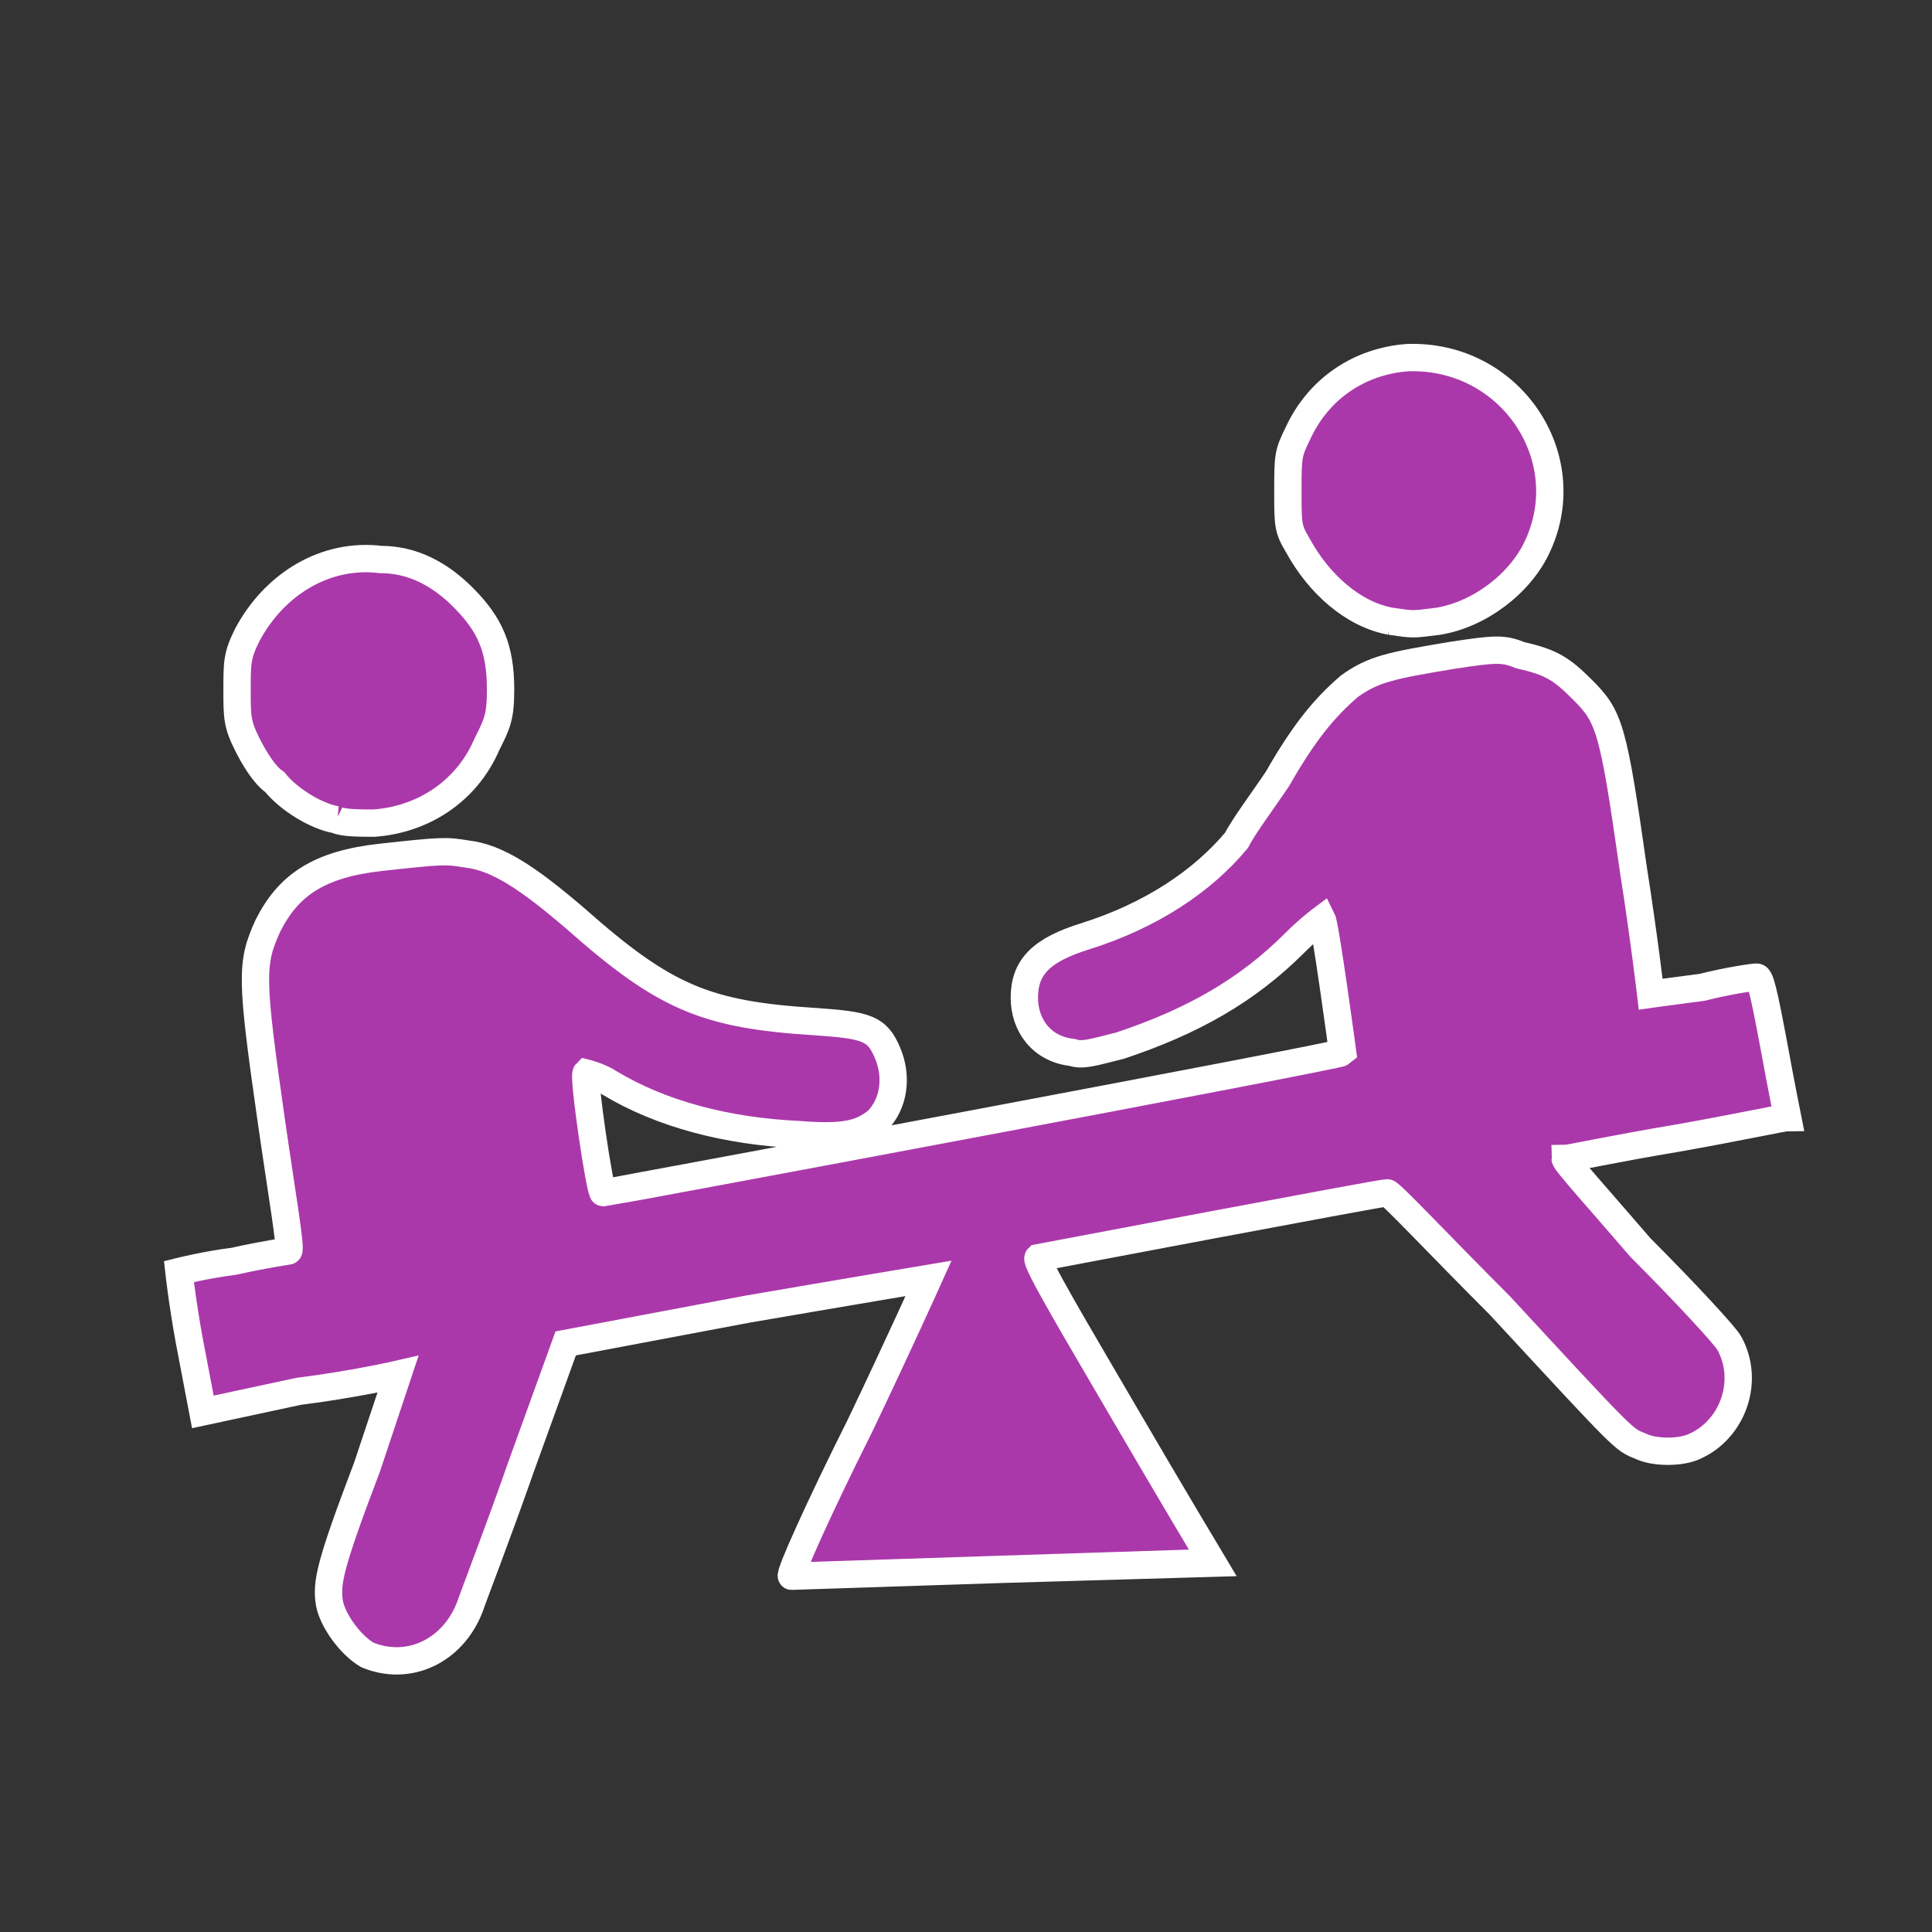 <?xml version="1.0" encoding="UTF-8" standalone="no"?>
<!-- Created with Inkscape (http://www.inkscape.org/) -->

<svg
   xmlns:dc="http://purl.org/dc/elements/1.1/"
   xmlns:cc="http://creativecommons.org/ns#"
   xmlns:rdf="http://www.w3.org/1999/02/22-rdf-syntax-ns#"
   xmlns:svg="http://www.w3.org/2000/svg"
   xmlns="http://www.w3.org/2000/svg"
   xmlns:sodipodi="http://sodipodi.sourceforge.net/DTD/sodipodi-0.dtd"
   xmlns:inkscape="http://www.inkscape.org/namespaces/inkscape"
   width="20"
   height="20"
   id="svg2"
   version="1.1"
   inkscape:version="0.48.5 r10040"
   sodipodi:docname="playground_operational.svg">
  <rect width="100%" height="100%" fill="#333333" stroke="none"/>
  <defs
     id="defs4" />
  <sodipodi:namedview
     id="base"
     pagecolor="#ffffff"
     bordercolor="#666666"
     borderopacity="1.0"
     inkscape:pageopacity="0.0"
     inkscape:pageshadow="2"
     inkscape:zoom="11.2"
     inkscape:cx="-1.5415753"
     inkscape:cy="9.3698836"
     inkscape:document-units="px"
     inkscape:current-layer="layer1"
     showgrid="false"
     fit-margin-top="0"
     fit-margin-left="0"
     fit-margin-right="0"
     fit-margin-bottom="0"
     inkscape:window-width="1920"
     inkscape:window-height="1018"
     inkscape:window-x="-8"
     inkscape:window-y="-8"
     inkscape:window-maximized="1" />
  <g
     inkscape:label="Layer 1"
     inkscape:groupmode="layer"
     id="layer1"
     transform="translate(-438.03,-399.326)">
    <g
       id="g3102"
       transform="translate(441.461,402.585)"
       style="stroke:#ffffff;stroke-opacity:0.49;stroke-width:0.3;stroke-miterlimit:4;stroke-dasharray:none" />
    <g
       id="g3104"
       transform="translate(441.461,402.585)"
       style="stroke:#ffffff;stroke-opacity:0.49;stroke-width:0.3;stroke-miterlimit:4;stroke-dasharray:none" />
    <g
       id="g3106"
       transform="translate(441.461,402.585)"
       style="stroke:#ffffff;stroke-opacity:0.49;stroke-width:0.3;stroke-miterlimit:4;stroke-dasharray:none" />
    <g
       id="g3108"
       transform="translate(441.461,402.585)"
       style="stroke:#ffffff;stroke-opacity:0.49;stroke-width:0.3;stroke-miterlimit:4;stroke-dasharray:none" />
    <g
       id="g3110"
       transform="translate(441.461,402.585)"
       style="stroke:#ffffff;stroke-opacity:0.49;stroke-width:0.3;stroke-miterlimit:4;stroke-dasharray:none" />
    <g
       id="g3112"
       transform="translate(441.461,402.585)"
       style="stroke:#ffffff;stroke-opacity:0.49;stroke-width:0.3;stroke-miterlimit:4;stroke-dasharray:none" />
    <g
       id="g3114"
       transform="translate(441.461,402.585)"
       style="stroke:#ffffff;stroke-opacity:0.49;stroke-width:0.3;stroke-miterlimit:4;stroke-dasharray:none" />
    <g
       id="g3116"
       transform="translate(441.461,402.585)"
       style="stroke:#ffffff;stroke-opacity:0.49;stroke-width:0.3;stroke-miterlimit:4;stroke-dasharray:none" />
    <g
       id="g3118"
       transform="translate(441.461,402.585)"
       style="stroke:#ffffff;stroke-opacity:0.49;stroke-width:0.3;stroke-miterlimit:4;stroke-dasharray:none" />
    <g
       id="g3120"
       transform="translate(441.461,402.585)"
       style="stroke:#ffffff;stroke-opacity:0.49;stroke-width:0.3;stroke-miterlimit:4;stroke-dasharray:none" />
    <g
       id="g3122"
       transform="translate(441.461,402.585)"
       style="stroke:#ffffff;stroke-opacity:0.49;stroke-width:0.3;stroke-miterlimit:4;stroke-dasharray:none" />
    <g
       id="g3124"
       transform="translate(441.461,402.585)"
       style="stroke:#ffffff;stroke-opacity:0.49;stroke-width:0.3;stroke-miterlimit:4;stroke-dasharray:none" />
    <g
       id="g3126"
       transform="translate(441.461,402.585)"
       style="stroke:#ffffff;stroke-opacity:0.49;stroke-width:0.3;stroke-miterlimit:4;stroke-dasharray:none" />
    <g
       id="g3128"
       transform="translate(441.461,402.585)"
       style="stroke:#ffffff;stroke-opacity:0.49;stroke-width:0.3;stroke-miterlimit:4;stroke-dasharray:none" />
    <g
       id="g3130"
       transform="translate(441.461,402.585)"
       style="stroke:#ffffff;stroke-opacity:0.49;stroke-width:0.3;stroke-miterlimit:4;stroke-dasharray:none" />
    <g
       id="g3003"
       transform="translate(439.74,402.851)">
      <path
         id="path3005"
         d="M 2.091,13.606 C 1.913,13.5 1.736,13.252 1.701,13.075 c -0.035,-0.213 0,-0.39 0.39,-1.417 0.177,-0.531 0.319,-0.957 0.319,-0.957 0,0 -0.461,0.106 -1.028,0.177 L 0.39,11.091 0.248,10.346 C 0.177,9.957 0.142,9.638 0.142,9.638 c 0,0 0.283,-0.071 0.567,-0.106 C 1.028,9.461 1.276,9.425 1.276,9.425 c 0.035,0 -0.071,-0.602 -0.177,-1.346 C 0.886,6.591 0.886,6.449 1.063,6.059 1.276,5.634 1.594,5.421 2.232,5.35 2.87,5.28 2.906,5.28 3.118,5.315 3.437,5.35 3.756,5.563 4.252,5.988 5.173,6.803 5.598,6.98 6.732,7.051 7.264,7.087 7.37,7.122 7.476,7.37 7.583,7.618 7.547,7.902 7.37,8.079 7.193,8.22 7.016,8.256 6.555,8.22 5.811,8.185 5.138,8.008 4.606,7.689 4.5,7.618 4.358,7.583 4.358,7.583 4.323,7.618 4.5,8.823 4.535,8.823 c 0.035,0 7.618,-1.417 7.654,-1.453 0,0 -0.177,-1.311 -0.213,-1.382 0,0 -0.142,0.106 -0.283,0.248 C 11.197,6.732 10.63,7.051 9.886,7.299 9.602,7.37 9.496,7.406 9.39,7.37 9.071,7.335 8.894,7.087 8.894,6.803 c 0,-0.319 0.177,-0.496 0.638,-0.638 0.673,-0.213 1.205,-0.567 1.559,-0.992 0.071,-0.142 0.283,-0.425 0.425,-0.638 0.283,-0.496 0.496,-0.744 0.744,-0.957 0.248,-0.177 0.425,-0.213 1.063,-0.319 0.461,-0.071 0.531,-0.071 0.709,0 0.319,0.071 0.425,0.142 0.638,0.354 0.283,0.283 0.319,0.39 0.531,1.878 0.106,0.673 0.177,1.276 0.177,1.276 0,0 0.248,-0.035 0.531,-0.071 0.283,-0.071 0.531,-0.106 0.567,-0.106 0.035,0 0.071,0.142 0.177,0.709 0.071,0.39 0.142,0.744 0.142,0.744 -0.035,0 -0.531,0.106 -1.134,0.213 -0.638,0.106 -1.134,0.213 -1.169,0.213 0,0.035 0.354,0.425 0.78,0.921 0.461,0.461 0.886,0.921 0.921,0.992 0.213,0.39 0.035,0.886 -0.354,1.063 -0.142,0.071 -0.425,0.071 -0.567,0 -0.177,-0.071 -0.142,-0.035 -1.453,-1.453 C 13.181,9.354 12.685,8.823 12.65,8.823 c -0.071,0 -3.614,0.673 -3.614,0.673 C 9,9.531 9.425,10.24 9.921,11.091 c 0.496,0.85 0.921,1.559 0.921,1.559 -0.035,0 -4.358,0.142 -4.358,0.142 -0.035,0 0.283,-0.709 0.709,-1.559 0.39,-0.815 0.709,-1.524 0.709,-1.524 0,0 -0.85,0.142 -1.878,0.319 L 4.146,10.382 3.685,11.657 C 3.437,12.366 3.189,13.004 3.154,13.11 2.976,13.571 2.516,13.783 2.091,13.606 z"
         style="fill:#ab38ab;fill-opacity:1;fill-rule:nonzero;stroke:#ffffff;stroke-width:0.283px;stroke-linecap:butt;stroke-linejoin:miter;stroke-miterlimit:4;stroke-opacity:1;stroke-dasharray:none"
         inkscape:connector-curvature="0" />
      <path
         id="path3007"
         d="M 1.772,4.961 C 1.559,4.925 1.276,4.748 1.134,4.571 1.028,4.5 0.921,4.323 0.85,4.181 0.744,3.969 0.744,3.898 0.744,3.614 c 0,-0.283 0,-0.354 0.106,-0.567 0.283,-0.531 0.815,-0.85 1.382,-0.78 0.319,0 0.602,0.142 0.85,0.39 0.283,0.283 0.39,0.531 0.39,0.957 0,0.283 -0.035,0.354 -0.142,0.567 -0.213,0.496 -0.673,0.78 -1.169,0.815 -0.142,0 -0.319,0 -0.39,-0.035 l 0,0 z"
         style="fill:#ab38ab;fill-opacity:1;fill-rule:nonzero;stroke:#ffffff;stroke-width:0.283px;stroke-linecap:butt;stroke-linejoin:miter;stroke-miterlimit:4;stroke-opacity:1;stroke-dasharray:none"
         inkscape:connector-curvature="0" />
      <path
         id="path3009"
         d="M 12.685,2.906 C 12.295,2.835 11.941,2.516 11.728,2.126 11.622,1.949 11.622,1.913 11.622,1.559 c 0,-0.354 0,-0.39 0.106,-0.602 0.213,-0.461 0.638,-0.744 1.134,-0.78 1.063,-0.035 1.772,1.028 1.346,1.949 -0.177,0.39 -0.602,0.709 -1.028,0.78 -0.283,0.035 -0.248,0.035 -0.496,0 l 0,0 z"
         style="fill:#ab38ab;fill-opacity:1;fill-rule:nonzero;stroke:#ffffff;stroke-width:0.283px;stroke-linecap:butt;stroke-linejoin:miter;stroke-miterlimit:4;stroke-opacity:1;stroke-dasharray:none"
         inkscape:connector-curvature="0" />
    </g>
  </g>
</svg>
